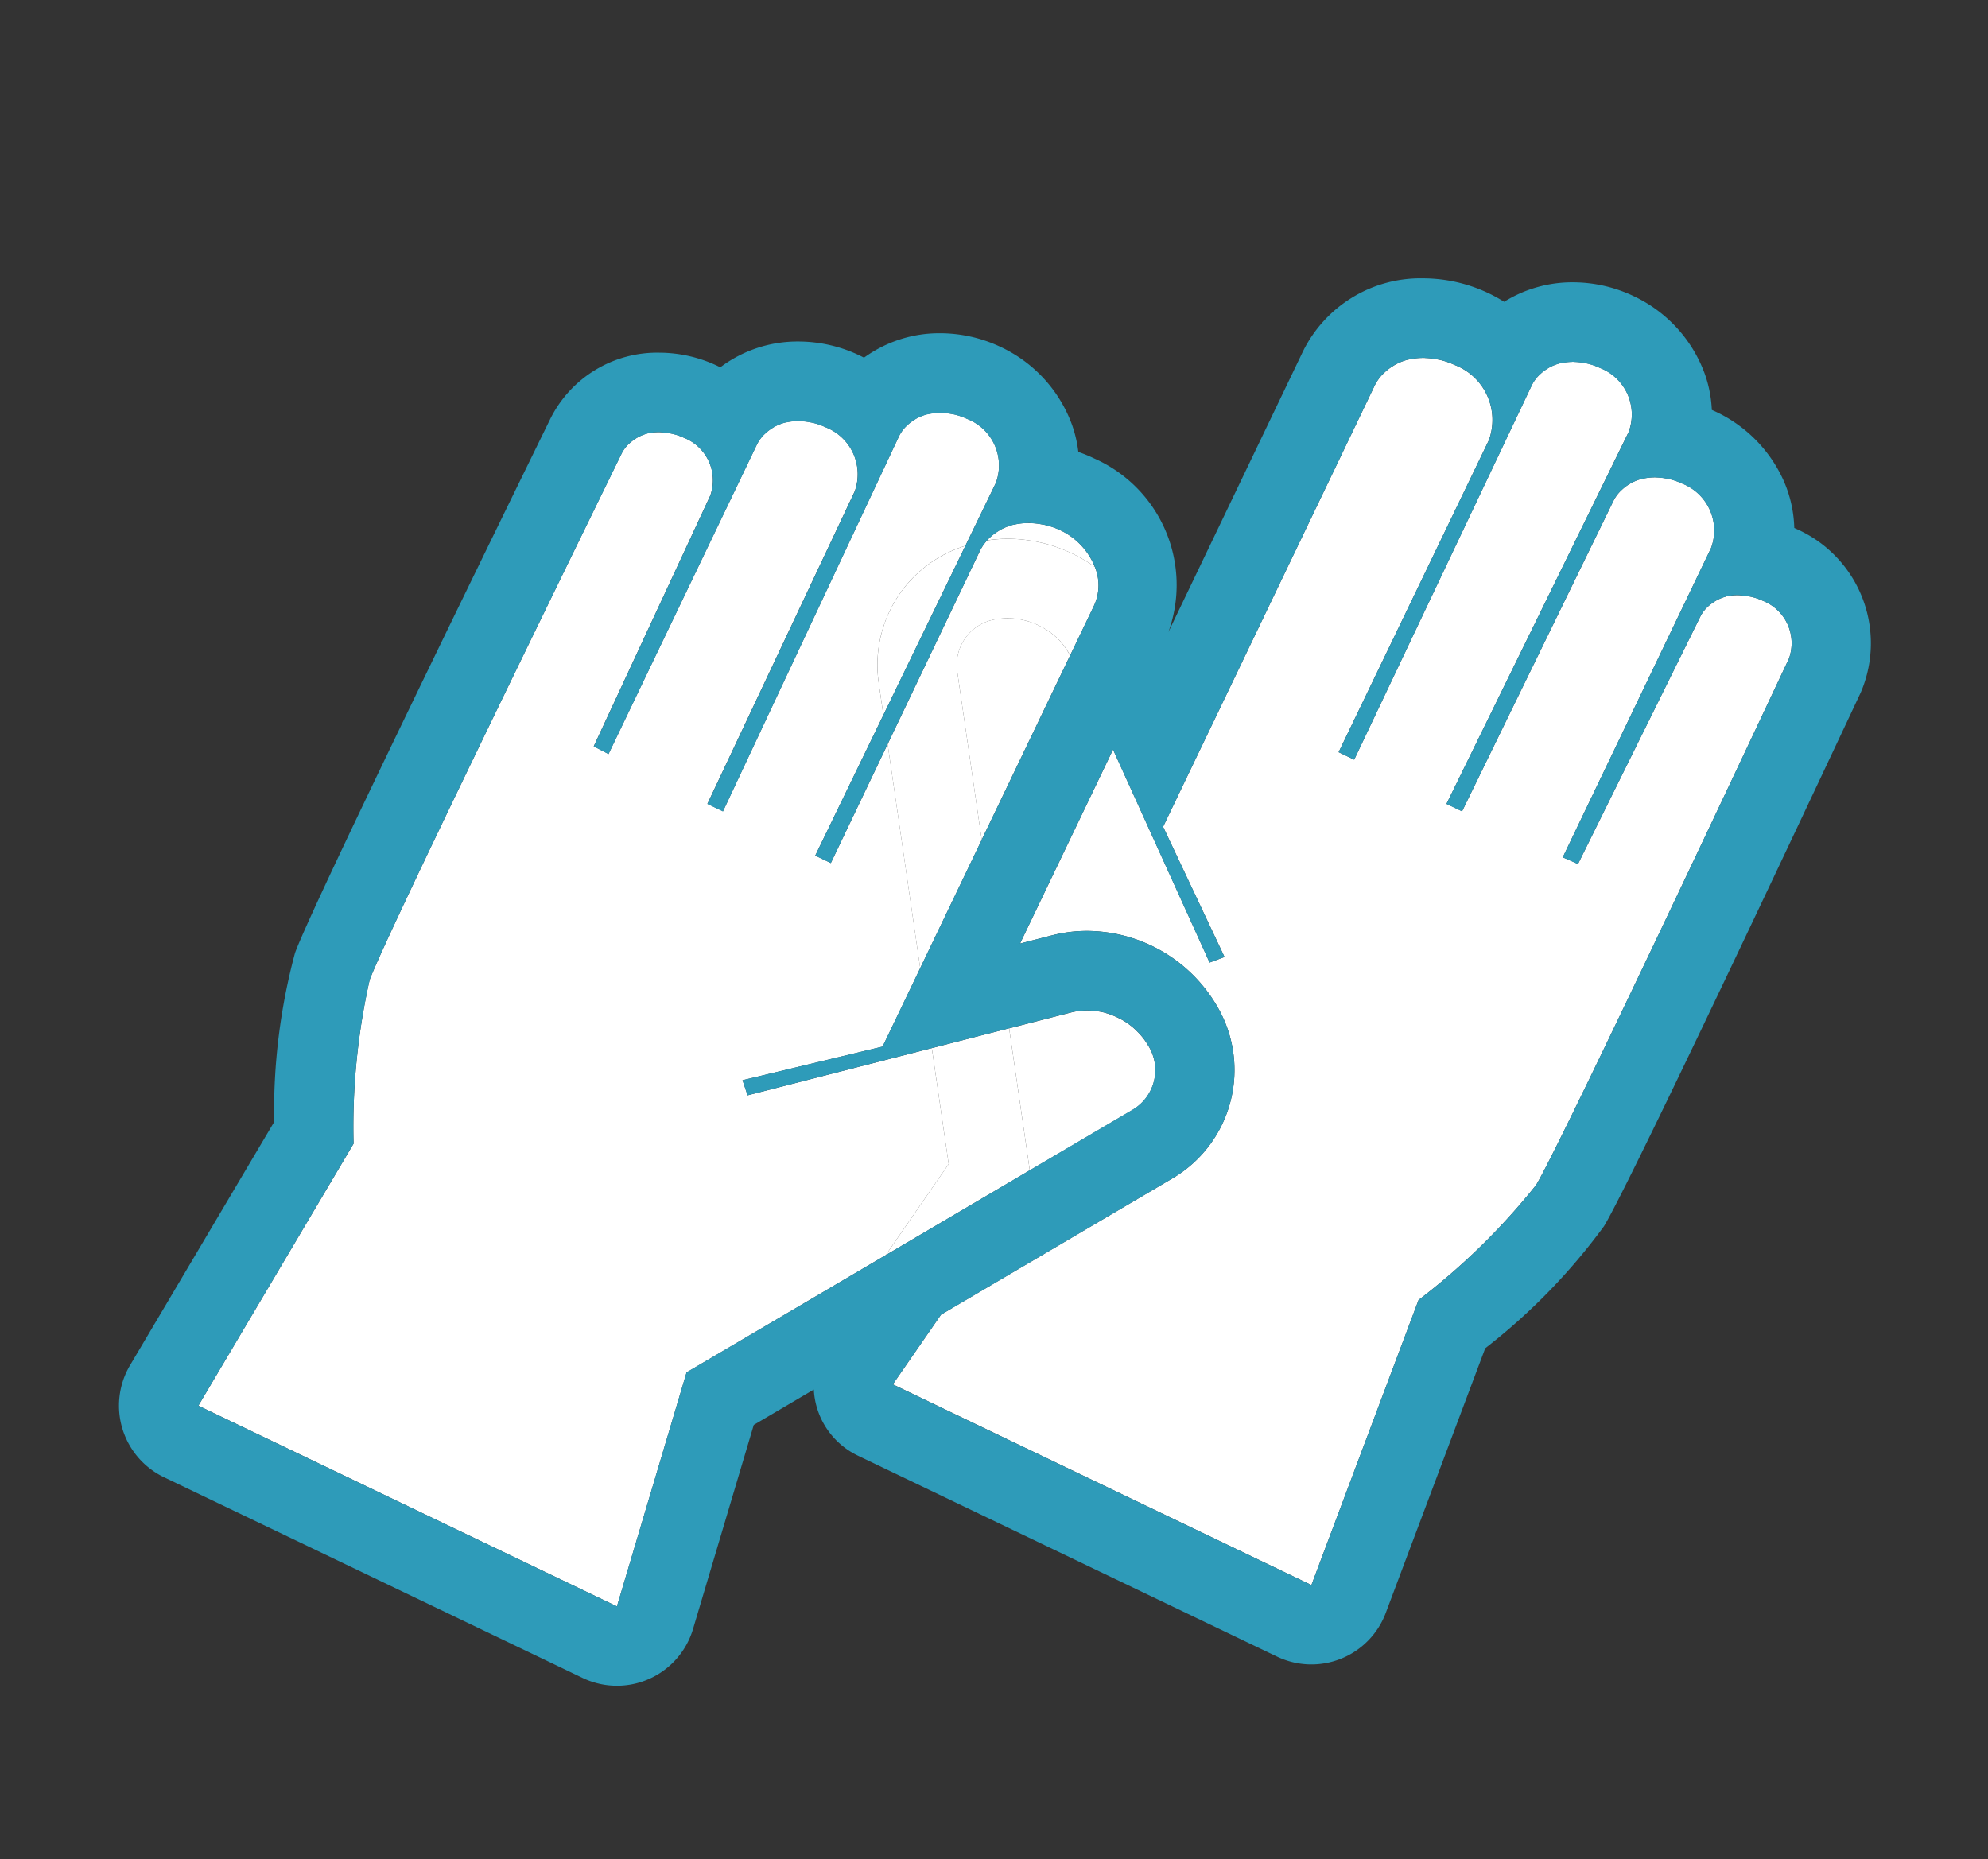 <svg id="Layer_1" data-name="Layer 1" xmlns="http://www.w3.org/2000/svg" viewBox="0 0 59.5 55.655"><rect x="0" y="0" width="59.5" height="55.655" fill="#333333" stroke="none"/><defs><style>.cls-1{fill:none;}.cls-2{fill:#fff;}.cls-3{fill:#2e9bb9;}</style></defs><title>icon-hcc</title><path class="cls-1" d="M29.863,15.908c.031-.019.06-.04.093-.057C29.923,15.868,29.894,15.889,29.863,15.908Z"/><path class="cls-1" d="M30.325,15.707c.012-.003.025-.003.037-.006C30.35,15.704,30.337,15.704,30.325,15.707Z"/><path class="cls-1" d="M51.264,18.041a1.249,1.249,0,0,1,.386-.182A1.245,1.245,0,0,0,51.264,18.041Z"/><path class="cls-1" d="M50.897,18.443a1.051,1.051,0,0,1,.28-.336A1.046,1.046,0,0,0,50.897,18.443Z"/><path class="cls-1" d="M52.022,17.809a1.477,1.477,0,0,0-.356.043,1.517,1.517,0,0,1,.471-.03C52.098,17.82,52.059,17.809,52.022,17.809Z"/><path class="cls-1" d="M29.553,16.163c.025-.028.053-.053.081-.078C29.606,16.11,29.578,16.135,29.553,16.163Z"/><path class="cls-1" d="M28.469,12.388c.037.007.073.012.11.021C28.542,12.4,28.506,12.395,28.469,12.388Z"/><path class="cls-1" d="M49.537,14.285c-.015,0-.029.005-.044.005.036-.001.073.001.11.002C49.581,14.292,49.558,14.285,49.537,14.285Z"/><path class="cls-1" d="M48.482,14.719c.022-.024.046-.045.069-.066C48.527,14.675,48.503,14.696,48.482,14.719Z"/><path class="cls-1" d="M30.79,15.65c-.018,0-.035.006-.053.006.043-.001.087.001.13.003C30.842,15.657,30.815,15.65,30.79,15.65Z"/><path class="cls-1" d="M48.747,14.504c.027-.016.052-.034.08-.049C48.799,14.47,48.774,14.488,48.747,14.504Z"/><path class="cls-1" d="M23.109,12.82c.027-.016.052-.034.08-.049C23.16,12.785,23.135,12.803,23.109,12.82Z"/><path class="cls-1" d="M49.866,14.323c.036.007.072.012.109.021C49.938,14.335,49.902,14.33,49.866,14.323Z"/><path class="cls-1" d="M49.142,14.333l.026-.004C49.159,14.331,49.15,14.331,49.142,14.333Z"/><path class="cls-1" d="M19.967,12.96a1.703,1.703,0,0,1,.495.143A1.694,1.694,0,0,0,19.967,12.96Z"/><path class="cls-1" d="M24.23,12.636c.037.007.074.012.111.022C24.303,12.648,24.267,12.643,24.23,12.636Z"/><path class="cls-1" d="M19.734,12.933a1.471,1.471,0,0,0-.356.043,1.518,1.518,0,0,1,.472-.03C19.811,12.943,19.772,12.933,19.734,12.933Z"/><path class="cls-1" d="M23.902,12.599c-.015,0-.029.005-.045.005.037-.001.074.001.111.002C23.946,12.605,23.924,12.599,23.902,12.599Z"/><path class="cls-1" d="M22.843,13.037c.022-.024.046-.045.07-.067C22.889,12.992,22.865,13.013,22.843,13.037Z"/><path class="cls-1" d="M23.504,12.647c.01-.003.021-.003.031-.005C23.525,12.645,23.514,12.645,23.504,12.647Z"/><path class="cls-1" d="M28.145,12.351c-.016,0-.03.005-.046.006.037-.001.074.001.112.002C28.189,12.358,28.167,12.351,28.145,12.351Z"/><path class="cls-1" d="M27.354,12.573c.026-.016.051-.034.078-.048C27.405,12.539,27.381,12.557,27.354,12.573Z"/><path class="cls-1" d="M52.254,17.836a1.692,1.692,0,0,1,.494.142A1.686,1.686,0,0,0,52.254,17.836Z"/><path class="cls-1" d="M18.977,13.164a1.245,1.245,0,0,1,.388-.183A1.238,1.238,0,0,0,18.977,13.164Z"/><path class="cls-1" d="M27.747,12.401c.012-.003.025-.003.037-.006C27.771,12.398,27.759,12.398,27.747,12.401Z"/><path class="cls-1" d="M18.611,13.567A1.046,1.046,0,0,1,18.89,13.23,1.041,1.041,0,0,0,18.611,13.567Z"/><path class="cls-1" d="M27.09,12.792c.021-.024.045-.045.069-.067C27.135,12.747,27.111,12.768,27.09,12.792Z"/><path class="cls-1" d="M31.172,15.693c.043.008.086.014.129.025C31.258,15.708,31.216,15.701,31.172,15.693Z"/><path class="cls-1" d="M46.295,11.048c.026-.016.051-.034.079-.049C46.346,11.014,46.322,11.032,46.295,11.048Z"/><path class="cls-1" d="M42.138,10.765c.011-.003.024-.003.035-.006C42.161,10.762,42.149,10.762,42.138,10.765Z"/><path class="cls-1" d="M46.688,10.877c.011-.003.023-.003.034-.005C46.711,10.874,46.699,10.874,46.688,10.877Z"/><path class="cls-1" d="M42.602,10.708c-.018,0-.035.006-.053.006.043-.001.087.001.13.003C42.654,10.716,42.627,10.708,42.602,10.708Z"/><path class="cls-1" d="M42.985,10.752c.043.008.086.014.129.025C43.07,10.766,43.028,10.76,42.985,10.752Z"/><path class="cls-1" d="M46.031,11.265c.021-.024.045-.045.069-.067C46.077,11.22,46.053,11.241,46.031,11.265Z"/><path class="cls-1" d="M41.676,10.966c.031-.019.06-.04.093-.057C41.736,10.926,41.707,10.947,41.676,10.966Z"/><path class="cls-1" d="M41.366,11.22c.025-.028.053-.052.081-.078C41.419,11.168,41.391,11.192,41.366,11.22Z"/><path class="cls-1" d="M47.084,10.828c-.016,0-.03.005-.045.005.037-.001.074.001.111.002C47.128,10.834,47.106,10.828,47.084,10.828Z"/><path class="cls-1" d="M47.409,10.865c.037.007.073.012.11.021C47.482,10.877,47.446,10.872,47.409,10.865Z"/><path class="cls-2" d="M32.539,30.24c-.016,0-.032.006-.048.006.034-.001.069 0.0.103.001C32.576,30.247,32.558,30.24,32.539,30.24Z"/><path class="cls-2" d="M33.523,30.496c.026.014.053.026.079.041C33.576,30.522,33.549,30.51,33.523,30.496Z"/><path class="cls-2" d="M33.065,30.311c.01.003.02.007.03.01C33.085,30.318,33.076,30.314,33.065,30.311Z"/><path class="cls-2" d="M31.492,27.995a4.223,4.223,0,0,1,1.047-.131,4.527,4.527,0,0,1,3.865,2.215,3.763,3.763,0,0,1-1.3,5.185l-6.939,4.086-1.443,2.087,12.528,6.007,3.207-8.533a20.032,20.032,0,0,0,3.519-3.443c.674-1.109,5.889-12.185,7.567-15.757a1.365,1.365,0,0,0-.796-1.734,1.692,1.692,0,0,0-.494-.142c-.039-.006-.078-.011-.117-.013a1.517,1.517,0,0,0-.471.03l-.015.006a1.249,1.249,0,0,0-.386.182q-.045.031-.087.066a1.051,1.051,0,0,0-.28.336l-3.668,7.419-.456-.201,4.44-9.261a1.509,1.509,0,0,0-.874-1.929,1.906,1.906,0,0,0-.364-.128c-.036-.009-.073-.015-.109-.021a1.805,1.805,0,0,0-.263-.03c-.037-.001-.073-.003-.11-.002a1.631,1.631,0,0,0-.325.039l-.026.004a1.432,1.432,0,0,0-.315.122c-.028.015-.054.032-.08.049a1.244,1.244,0,0,0-.196.149c-.023.022-.048.043-.069.066a1.151,1.151,0,0,0-.191.271l-4.532,9.296-.466-.224,5.451-11.129a1.495,1.495,0,0,0-.863-1.922,1.894,1.894,0,0,0-.361-.127c-.037-.009-.073-.014-.11-.021a1.779,1.779,0,0,0-.259-.03c-.037-.001-.074-.003-.111-.002a1.621,1.621,0,0,0-.317.038c-.011.003-.023.003-.034.005a1.418,1.418,0,0,0-.314.123c-.028.015-.053.032-.079.049a1.241,1.241,0,0,0-.195.15c-.023.022-.047.043-.069.067a1.14,1.14,0,0,0-.188.273L40.53,22.739l-.466-.224,4.495-9.335a1.761,1.761,0,0,0-1.02-2.254,2.231,2.231,0,0,0-.425-.149c-.043-.011-.086-.017-.129-.025a2.09,2.09,0,0,0-.305-.035c-.044-.002-.087-.004-.13-.003a1.905,1.905,0,0,0-.376.045c-.012.003-.024.003-.035.006a1.67,1.67,0,0,0-.369.144c-.032.017-.062.038-.093.057a1.46,1.46,0,0,0-.23.176c-.027.026-.055.05-.081.078a1.344,1.344,0,0,0-.222.32L34.811,24.747,36.65,28.645l-.447.166-2.89-6.375-2.784,5.807Z"/><path class="cls-2" d="M33.979,30.816c.023.021.044.044.066.066C34.023,30.86,34.002,30.838,33.979,30.816Z"/><path class="cls-2" d="M30.179,16.127a4.507,4.507,0,0,1,2.589.843,2.05,2.05,0,0,0-1.042-1.103,2.229,2.229,0,0,0-.425-.149c-.043-.011-.086-.017-.129-.025a2.081,2.081,0,0,0-.305-.035c-.044-.002-.087-.004-.13-.003a1.905,1.905,0,0,0-.375.045c-.012.003-.025.003-.037.006a1.669,1.669,0,0,0-.369.144c-.032.017-.062.038-.093.057a1.454,1.454,0,0,0-.23.176c-.027.026-.056.051-.081.078l-.009.013A4.294,4.294,0,0,1,30.179,16.127Z"/><path class="cls-2" d="M30.711,18.581c.027.007.055.013.082.022C30.766,18.594,30.739,18.588,30.711,18.581Z"/><path class="cls-2" d="M31.726,19.185c.016.017.029.035.043.053C31.755,19.221,31.742,19.202,31.726,19.185Z"/><path class="cls-2" d="M27.889,31.372l-5.514,1.413-.151-.452,4.192-1.007,1.126-2.348-.975-6.705L24.866,25.833l-.466-.224L26.439,21.401l-.14-.965a3.732,3.732,0,0,1,2.594-4.099L29.806,14.454a1.496,1.496,0,0,0-.865-1.918,1.897,1.897,0,0,0-.361-.127c-.037-.009-.073-.014-.11-.021a1.778,1.778,0,0,0-.258-.03c-.037-.001-.075-.003-.112-.002a1.614,1.614,0,0,0-.316.038c-.012.003-.025.003-.037.006a1.418,1.418,0,0,0-.314.124c-.027.014-.052.032-.078.048a1.231,1.231,0,0,0-.196.152c-.023.022-.047.043-.069.067a1.14,1.14,0,0,0-.188.275l-5.264,11.218-.466-.224L25.581,14.707a1.511,1.511,0,0,0-.878-1.922,1.907,1.907,0,0,0-.364-.128c-.037-.009-.074-.015-.111-.022a1.793,1.793,0,0,0-.261-.03c-.037-.001-.075-.003-.111-.002a1.637,1.637,0,0,0-.322.038c-.01.002-.021.002-.031.005a1.434,1.434,0,0,0-.315.123c-.028.015-.053.033-.08.049a1.241,1.241,0,0,0-.196.15c-.024.022-.048.043-.07.067a1.152,1.152,0,0,0-.19.274l-4.44,9.26-.442-.23,3.488-7.506a1.368,1.368,0,0,0-.796-1.733,1.703,1.703,0,0,0-.495-.143c-.039-.006-.078-.011-.118-.014a1.518,1.518,0,0,0-.472.03l-.013.005a1.245,1.245,0,0,0-.388.183q-.045.031-.087.066a1.046,1.046,0,0,0-.279.337C16.877,17.112,11.506,28.113,11.063,29.333a20.03,20.03,0,0,0-.481,4.9L5.937,42.076l12.528,6.007,2.085-7.005,5.959-3.509,1.885-2.726Z"/><path class="cls-2" d="M31.257,18.811c.026.015.051.032.077.048C31.308,18.843,31.283,18.826,31.257,18.811Z"/><path class="cls-2" d="M30.179,18.503a1.9,1.9,0,0,0-.289.022,1.895,1.895,0,0,1,.304-.02Z"/><path class="cls-2" d="M31.726,19.185a2.104,2.104,0,0,0-.393-.326c-.025-.016-.051-.033-.077-.048a2.195,2.195,0,0,0-.464-.208c-.027-.008-.055-.015-.082-.022a2.051,2.051,0,0,0-.517-.076,1.895,1.895,0,0,0-.304.02,1.381,1.381,0,0,0-1.24,1.57l.733,5.041,2.643-5.512a1.869,1.869,0,0,0-.256-.386C31.755,19.221,31.742,19.202,31.726,19.185Z"/><path class="cls-2" d="M34.347,31.267a1.931,1.931,0,0,0-.302-.384c-.022-.022-.043-.045-.066-.066a2.129,2.129,0,0,0-.378-.28c-.026-.015-.052-.027-.079-.041a2.194,2.194,0,0,0-.427-.174c-.01-.003-.02-.008-.03-.01a2.061,2.061,0,0,0-.471-.063c-.034-.001-.069-.002-.103-.001a1.831,1.831,0,0,0-.409.051l-1.879.482.618,4.251,3.078-1.812A1.38,1.38,0,0,0,34.347,31.267Z"/><path class="cls-2" d="M29.544,16.176a1.341,1.341,0,0,0-.213.308l-2.765,5.79.975,6.705,1.842-3.842-.733-5.041a1.381,1.381,0,0,1,1.24-1.57,1.9,1.9,0,0,1,.289-.022l.015.002a2.047,2.047,0,0,1,.517.076c.028.007.055.013.082.022a2.181,2.181,0,0,1,.464.208c.026.016.051.032.077.048a2.094,2.094,0,0,1,.393.326c.016.017.028.035.043.053a1.867,1.867,0,0,1,.258.381l.719-1.5A1.444,1.444,0,0,0,32.769,16.97a4.507,4.507,0,0,0-2.589-.843A4.294,4.294,0,0,0,29.544,16.176Z"/><polygon class="cls-2" points="27.889 31.372 28.393 34.843 26.509 37.569 30.821 35.03 30.203 30.778 27.889 31.372"/><path class="cls-2" d="M26.299,20.437l.14.965,2.454-5.064A3.732,3.732,0,0,0,26.299,20.437Z"/><path class="cls-2" d="M31.334,18.859a2.104,2.104,0,0,1,.393.326A2.094,2.094,0,0,0,31.334,18.859Z"/><path class="cls-2" d="M30.194,18.505a2.051,2.051,0,0,1,.517.076A2.047,2.047,0,0,0,30.194,18.505Z"/><path class="cls-2" d="M30.793,18.603a2.195,2.195,0,0,1,.464.208A2.181,2.181,0,0,0,30.793,18.603Z"/><path class="cls-2" d="M32.026,19.624l.003-.005a1.867,1.867,0,0,0-.258-.381A1.869,1.869,0,0,1,32.026,19.624Z"/><path class="cls-3" d="M53.775,15.836q-.037-.017-.073-.034a3.75,3.75,0,0,0-.337-1.455,4.159,4.159,0,0,0-1.999-2.017q-.065-.031-.132-.06a3.717,3.717,0,0,0-.204-1.061A4.133,4.133,0,0,0,48.907,8.87a4.245,4.245,0,0,0-1.823-.419,3.865,3.865,0,0,0-2.066.582,4.592,4.592,0,0,0-2.417-.701,3.923,3.923,0,0,0-3.601,2.18L34.969,18.921a4.141,4.141,0,0,0-2.215-5.196,4.623,4.623,0,0,0-.48-.198,3.754,3.754,0,0,0-.186-.803,4.135,4.135,0,0,0-2.12-2.33A4.244,4.244,0,0,0,28.145,9.975a3.834,3.834,0,0,0-2.286.731q-.063-.033-.128-.064a4.259,4.259,0,0,0-1.829-.42,3.841,3.841,0,0,0-2.343.772c-.023-.012-.047-.023-.07-.034A4.086,4.086,0,0,0,19.734,10.557a3.571,3.571,0,0,0-3.256,1.966c-3.251,6.643-7.216,14.81-7.648,15.999a18.28,18.28,0,0,0-.624,5.06L3.893,40.865a2.376,2.376,0,0,0,1.017,3.353l12.528,6.007a2.376,2.376,0,0,0,3.304-1.465l1.818-6.109,1.797-1.058a2.326,2.326,0,0,0,1.338,1.987L38.223,49.587a2.376,2.376,0,0,0,3.251-1.306L44.452,40.357a18.28,18.28,0,0,0,3.555-3.654C48.664,35.622,52.55,27.416,55.694,20.722A3.741,3.741,0,0,0,53.775,15.836ZM20.549,41.078l-2.085,7.005L5.937,42.076l4.645-7.843a20.03,20.03,0,0,1,.481-4.9c.443-1.22,5.814-12.221,7.548-15.765A1.041,1.041,0,0,1,18.89,13.23c.028-.024.056-.045.087-.066a1.238,1.238,0,0,1,.388-.183l.013-.005a1.471,1.471,0,0,1,.356-.043c.038,0,.077.01.116.013.04.003.077.008.118.014a1.694,1.694,0,0,1,.495.143,1.368,1.368,0,0,1,.796,1.733l-3.488,7.506.442.23,4.44-9.26a1.147,1.147,0,0,1,.19-.274c.022-.024.046-.045.07-.067a1.243,1.243,0,0,1,.196-.15c.027-.017.052-.034.08-.049a1.431,1.431,0,0,1,.315-.123c.01-.003.021-.003.031-.005a1.627,1.627,0,0,1,.322-.038c.015-0.0.029-.005.045-.005.022,0,.044.007.066.008a1.785,1.785,0,0,1,.261.03c.037.007.073.012.111.022a1.902,1.902,0,0,1,.364.128,1.511,1.511,0,0,1,.878,1.922l-4.41,9.354.466.224,5.264-11.218a1.137,1.137,0,0,1,.188-.275c.022-.024.045-.045.069-.067a1.225,1.225,0,0,1,.196-.152c.026-.016.051-.034.078-.048a1.417,1.417,0,0,1,.314-.124c.012-.003.025-.003.037-.006a1.619,1.619,0,0,1,.316-.038c.016-0.0.03-.006.046-.006.022,0,.044.007.066.007a1.777,1.777,0,0,1,.258.03c.037.007.073.012.11.021a1.891,1.891,0,0,1,.361.127A1.496,1.496,0,0,1,29.806,14.454L28.893,16.338l-2.454,5.064-2.039,4.208.466.224,1.7-3.56,2.765-5.79a1.341,1.341,0,0,1,.213-.308l.009-.013c.025-.028.053-.052.081-.078a1.447,1.447,0,0,1,.23-.176c.031-.019.06-.04.093-.057a1.667,1.667,0,0,1,.369-.144c.012-.003.025-.003.037-.006a1.9,1.9,0,0,1,.375-.045c.018-0.0.035-.006.053-.006.025,0,.052.008.078.009a2.083,2.083,0,0,1,.305.035c.043.008.086.014.129.025a2.223,2.223,0,0,1,.425.149A2.05,2.05,0,0,1,32.769,16.97a1.444,1.444,0,0,1-.021,1.149l-.719,1.5-.003.005-2.643,5.512-1.842,3.842-1.126,2.348-4.192,1.007.151.452,5.514-1.413,2.315-.593,1.879-.482a1.828,1.828,0,0,1,.409-.051c.016-0.0.032-.006.048-.006.018,0,.036.007.055.007a2.055,2.055,0,0,1,.471.063c.01.003.02.007.03.01a2.184,2.184,0,0,1,.427.174c.026.014.053.026.079.041a2.127,2.127,0,0,1,.378.28c.023.021.044.044.066.066a1.928,1.928,0,0,1,.302.384,1.38,1.38,0,0,1-.448,1.95l-3.078,1.812L26.509,37.569Zm32.994-21.366c-1.678,3.572-6.893,14.648-7.567,15.757a20.032,20.032,0,0,1-3.519,3.443l-3.207,8.533-12.528-6.007,1.443-2.087,6.939-4.086a3.763,3.763,0,0,0,1.3-5.185,4.527,4.527,0,0,0-3.865-2.215,4.223,4.223,0,0,0-1.047.131l-.964.247,2.784-5.807,2.89,6.375.447-.166L34.811,24.747l6.333-13.207a1.339,1.339,0,0,1,.222-.32c.025-.028.053-.052.081-.078a1.453,1.453,0,0,1,.23-.176c.031-.019.06-.04.093-.057a1.669,1.669,0,0,1,.369-.144c.011-.003.024-.003.035-.006a1.895,1.895,0,0,1,.376-.045c.018-0.0.034-.006.053-.006.025,0,.052.008.078.009a2.081,2.081,0,0,1,.305.035c.043.008.086.014.129.025a2.224,2.224,0,0,1,.425.149,1.761,1.761,0,0,1,1.02,2.254l-4.495,9.335.466.224,5.313-11.2a1.139,1.139,0,0,1,.188-.273c.022-.024.045-.045.069-.067a1.229,1.229,0,0,1,.195-.15c.026-.016.051-.034.079-.049a1.417,1.417,0,0,1,.314-.123c.011-.003.023-.003.034-.005a1.617,1.617,0,0,1,.317-.038c.015-0.0.03-.005.045-.005.022,0,.044.007.066.007a1.769,1.769,0,0,1,.259.03c.037.007.073.012.11.021a1.894,1.894,0,0,1,.361.127,1.495,1.495,0,0,1,.863,1.922L43.292,24.063l.466.224,4.532-9.296a1.149,1.149,0,0,1,.191-.271c.022-.024.046-.044.069-.066a1.24,1.24,0,0,1,.196-.149c.027-.017.052-.034.08-.049a1.429,1.429,0,0,1,.315-.122c.009-.002.018-.002.026-.004a1.627,1.627,0,0,1,.325-.039c.015-0.0.029-.005.044-.005.022,0,.044.007.066.008a1.779,1.779,0,0,1,.263.03c.036.007.072.012.109.021a1.902,1.902,0,0,1,.364.128,1.509,1.509,0,0,1,.874,1.929L46.773,25.661l.456.201L50.897,18.443a1.046,1.046,0,0,1,.28-.336c.028-.024.056-.045.087-.066a1.245,1.245,0,0,1,.386-.182l.015-.006a1.477,1.477,0,0,1,.356-.043c.038,0,.077.01.115.013.04.003.077.008.117.013a1.686,1.686,0,0,1,.494.142A1.365,1.365,0,0,1,53.543,19.712Z"/></svg>